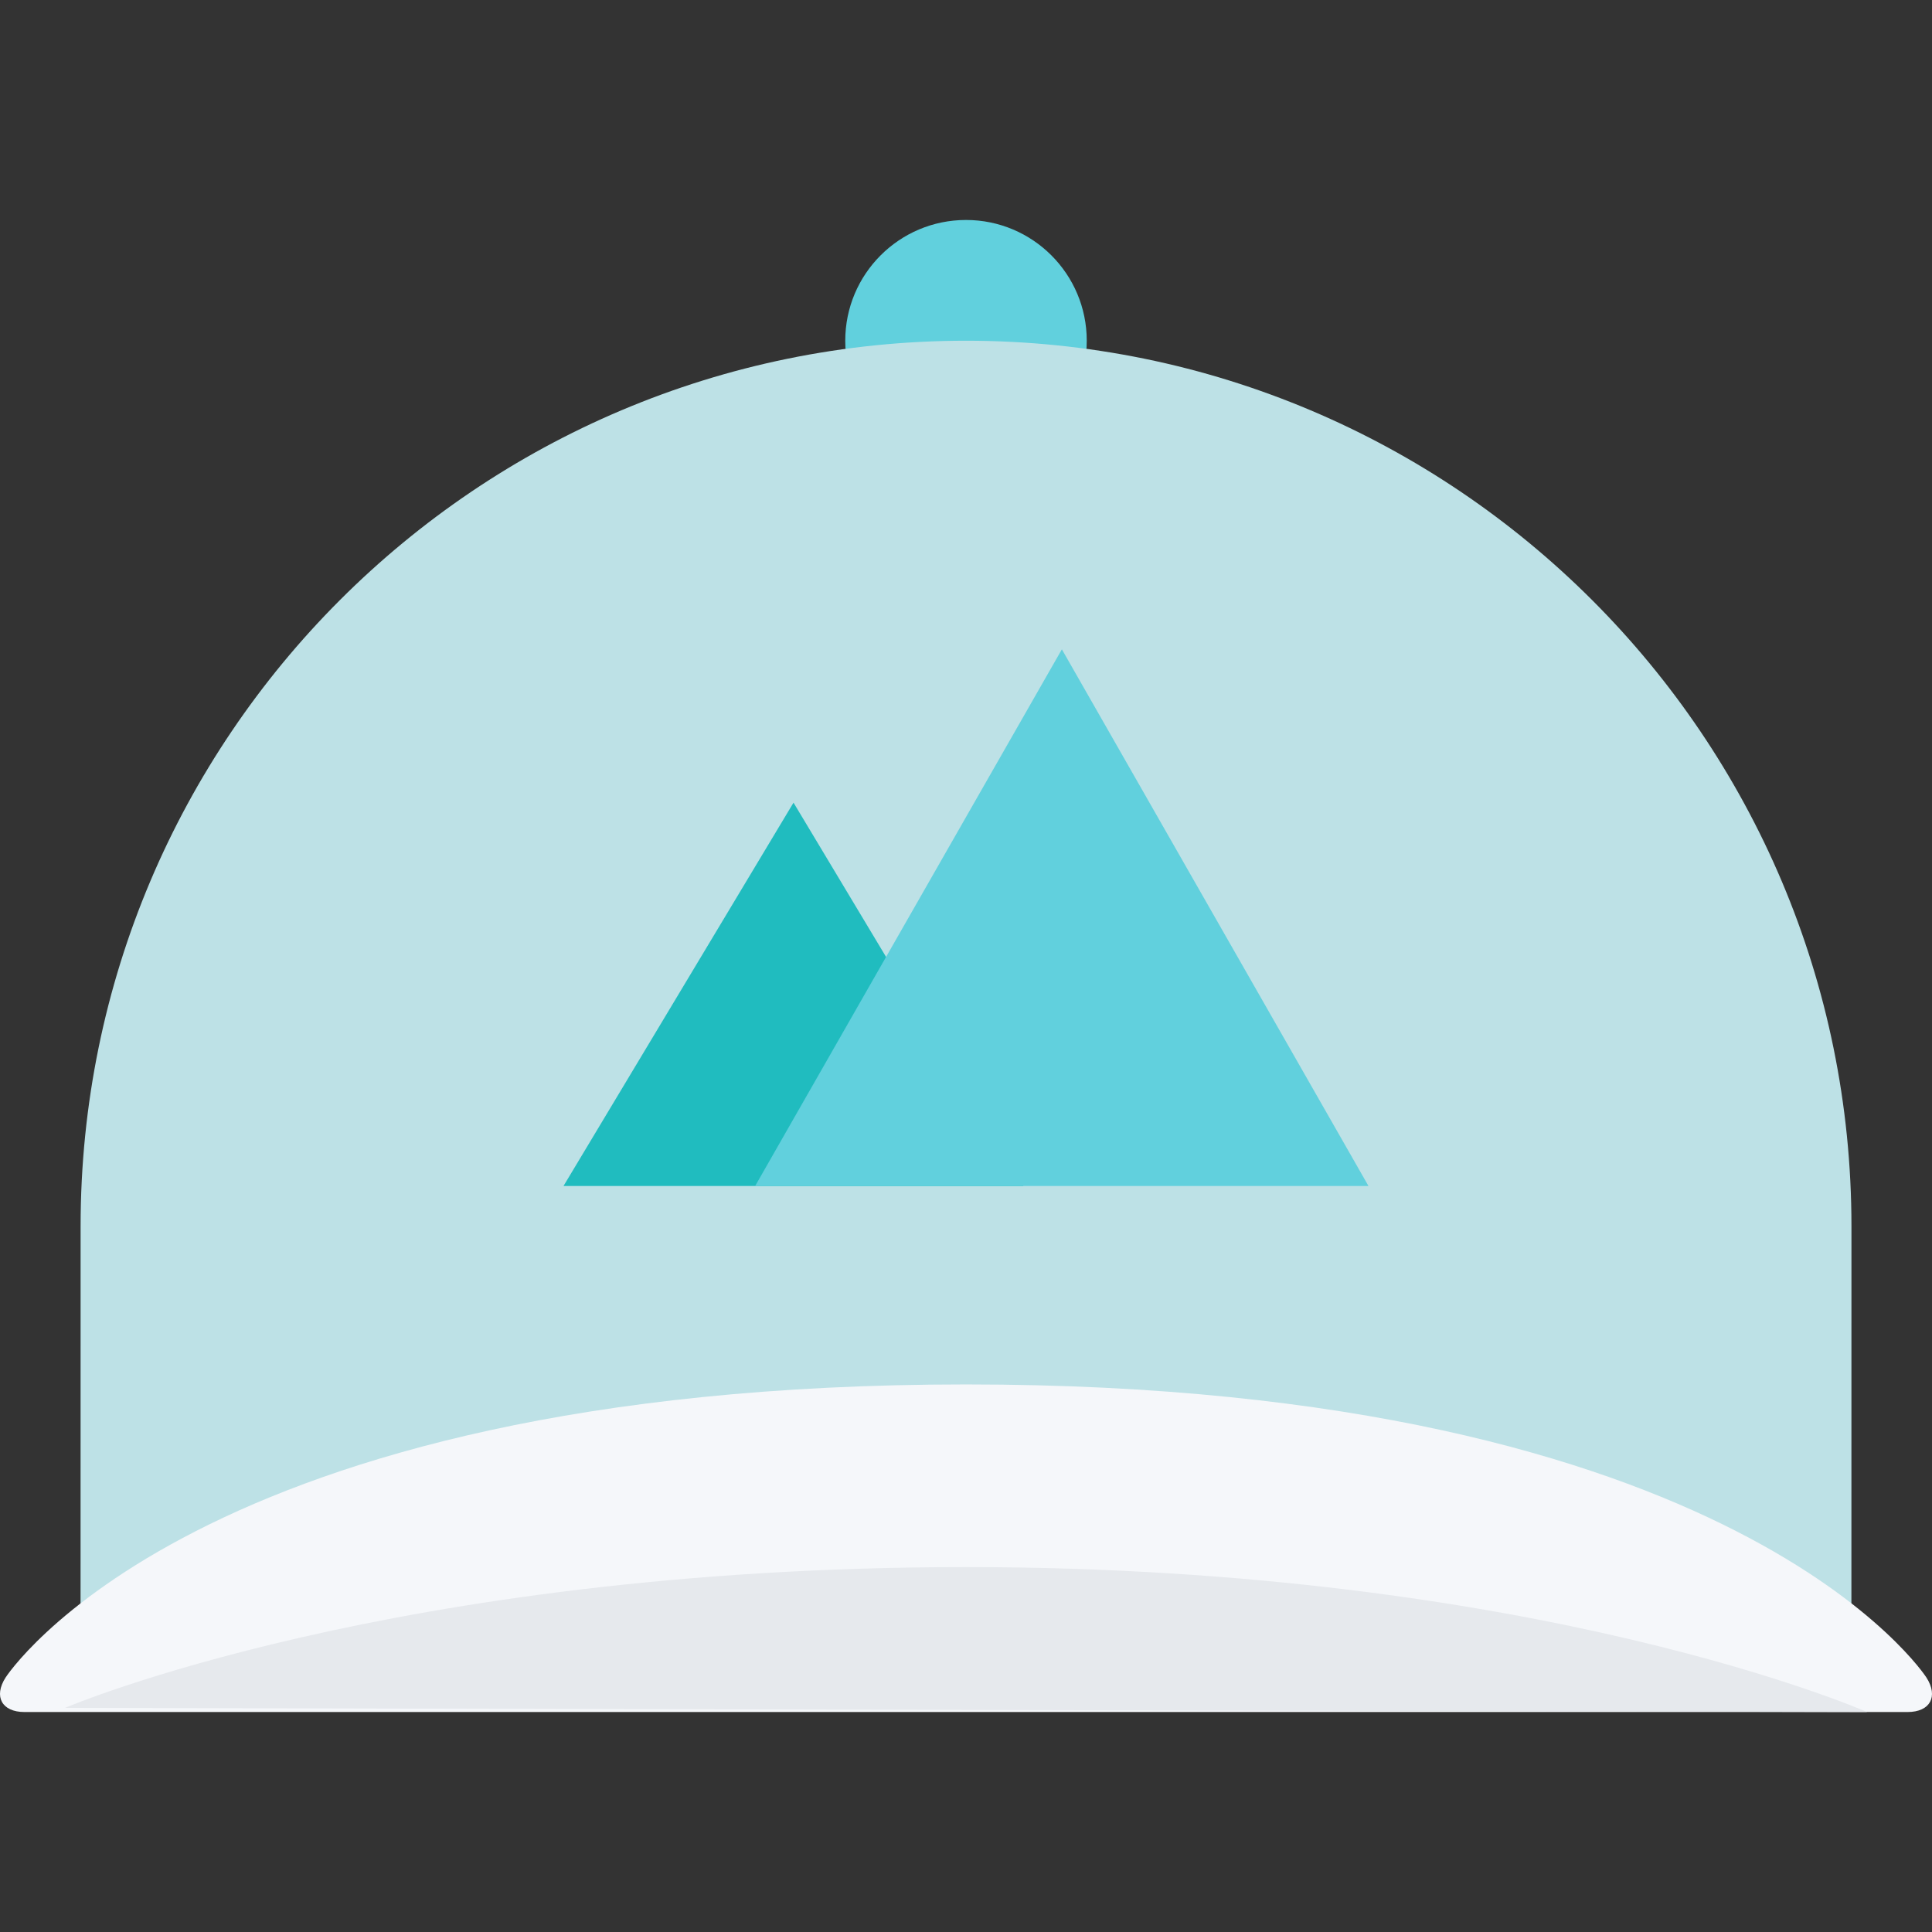 <svg xmlns="http://www.w3.org/2000/svg" xmlns:xlink="http://www.w3.org/1999/xlink" version="1.1" x="0px" y="0px"
    viewBox="0 0 511.883 511.883" style="enable-background:new 0 0 511.883 511.883;" xml:space="preserve">
    <rect x="0" y="0" width="511.883" height="511.883" fill="#333333" stroke="none"/>
    <path style="fill: #61d0dd;"
        d="M287.934,90.276c0,17.676-14.324,31.992-31.992,31.992s-31.993-14.316-31.993-31.992  c0-17.668,14.325-31.993,31.993-31.993S287.934,72.608,287.934,90.276z">
    </path>
    <path style="fill: #bde1e6;"
        d="M255.95,90.276c-129.564,0-234.595,105.03-234.595,234.603L21.339,452.85h469.188l0.016-127.971  C490.544,195.306,385.505,90.276,255.95,90.276z">
    </path>
    <path style="fill:#F5F7FA;"
        d="M255.942,366.806c204.703,0,254.473,77.67,254.473,77.67c3.218,5.03,0.969,9.123-4.999,9.123H6.468  c-5.968,0-8.217-4.093-4.999-9.123C1.469,444.476,51.247,366.806,255.942,366.806z">
    </path>
    <polygon style="fill: #20bcbf;" points="149.302,314.224 210.242,212.662 271.172,314.224 "></polygon>
    <polygon style="fill: #61d0dd;" points="200.08,314.224 281.342,172.039 362.573,314.224 "></polygon>
    <path style="fill:#E6E9ED;"
        d="M255.942,415.202c-151.73,0-238.727,37.304-238.727,37.304l477.453,1.094  C494.669,453.599,407.672,415.202,255.942,415.202z">
    </path>
</svg>
